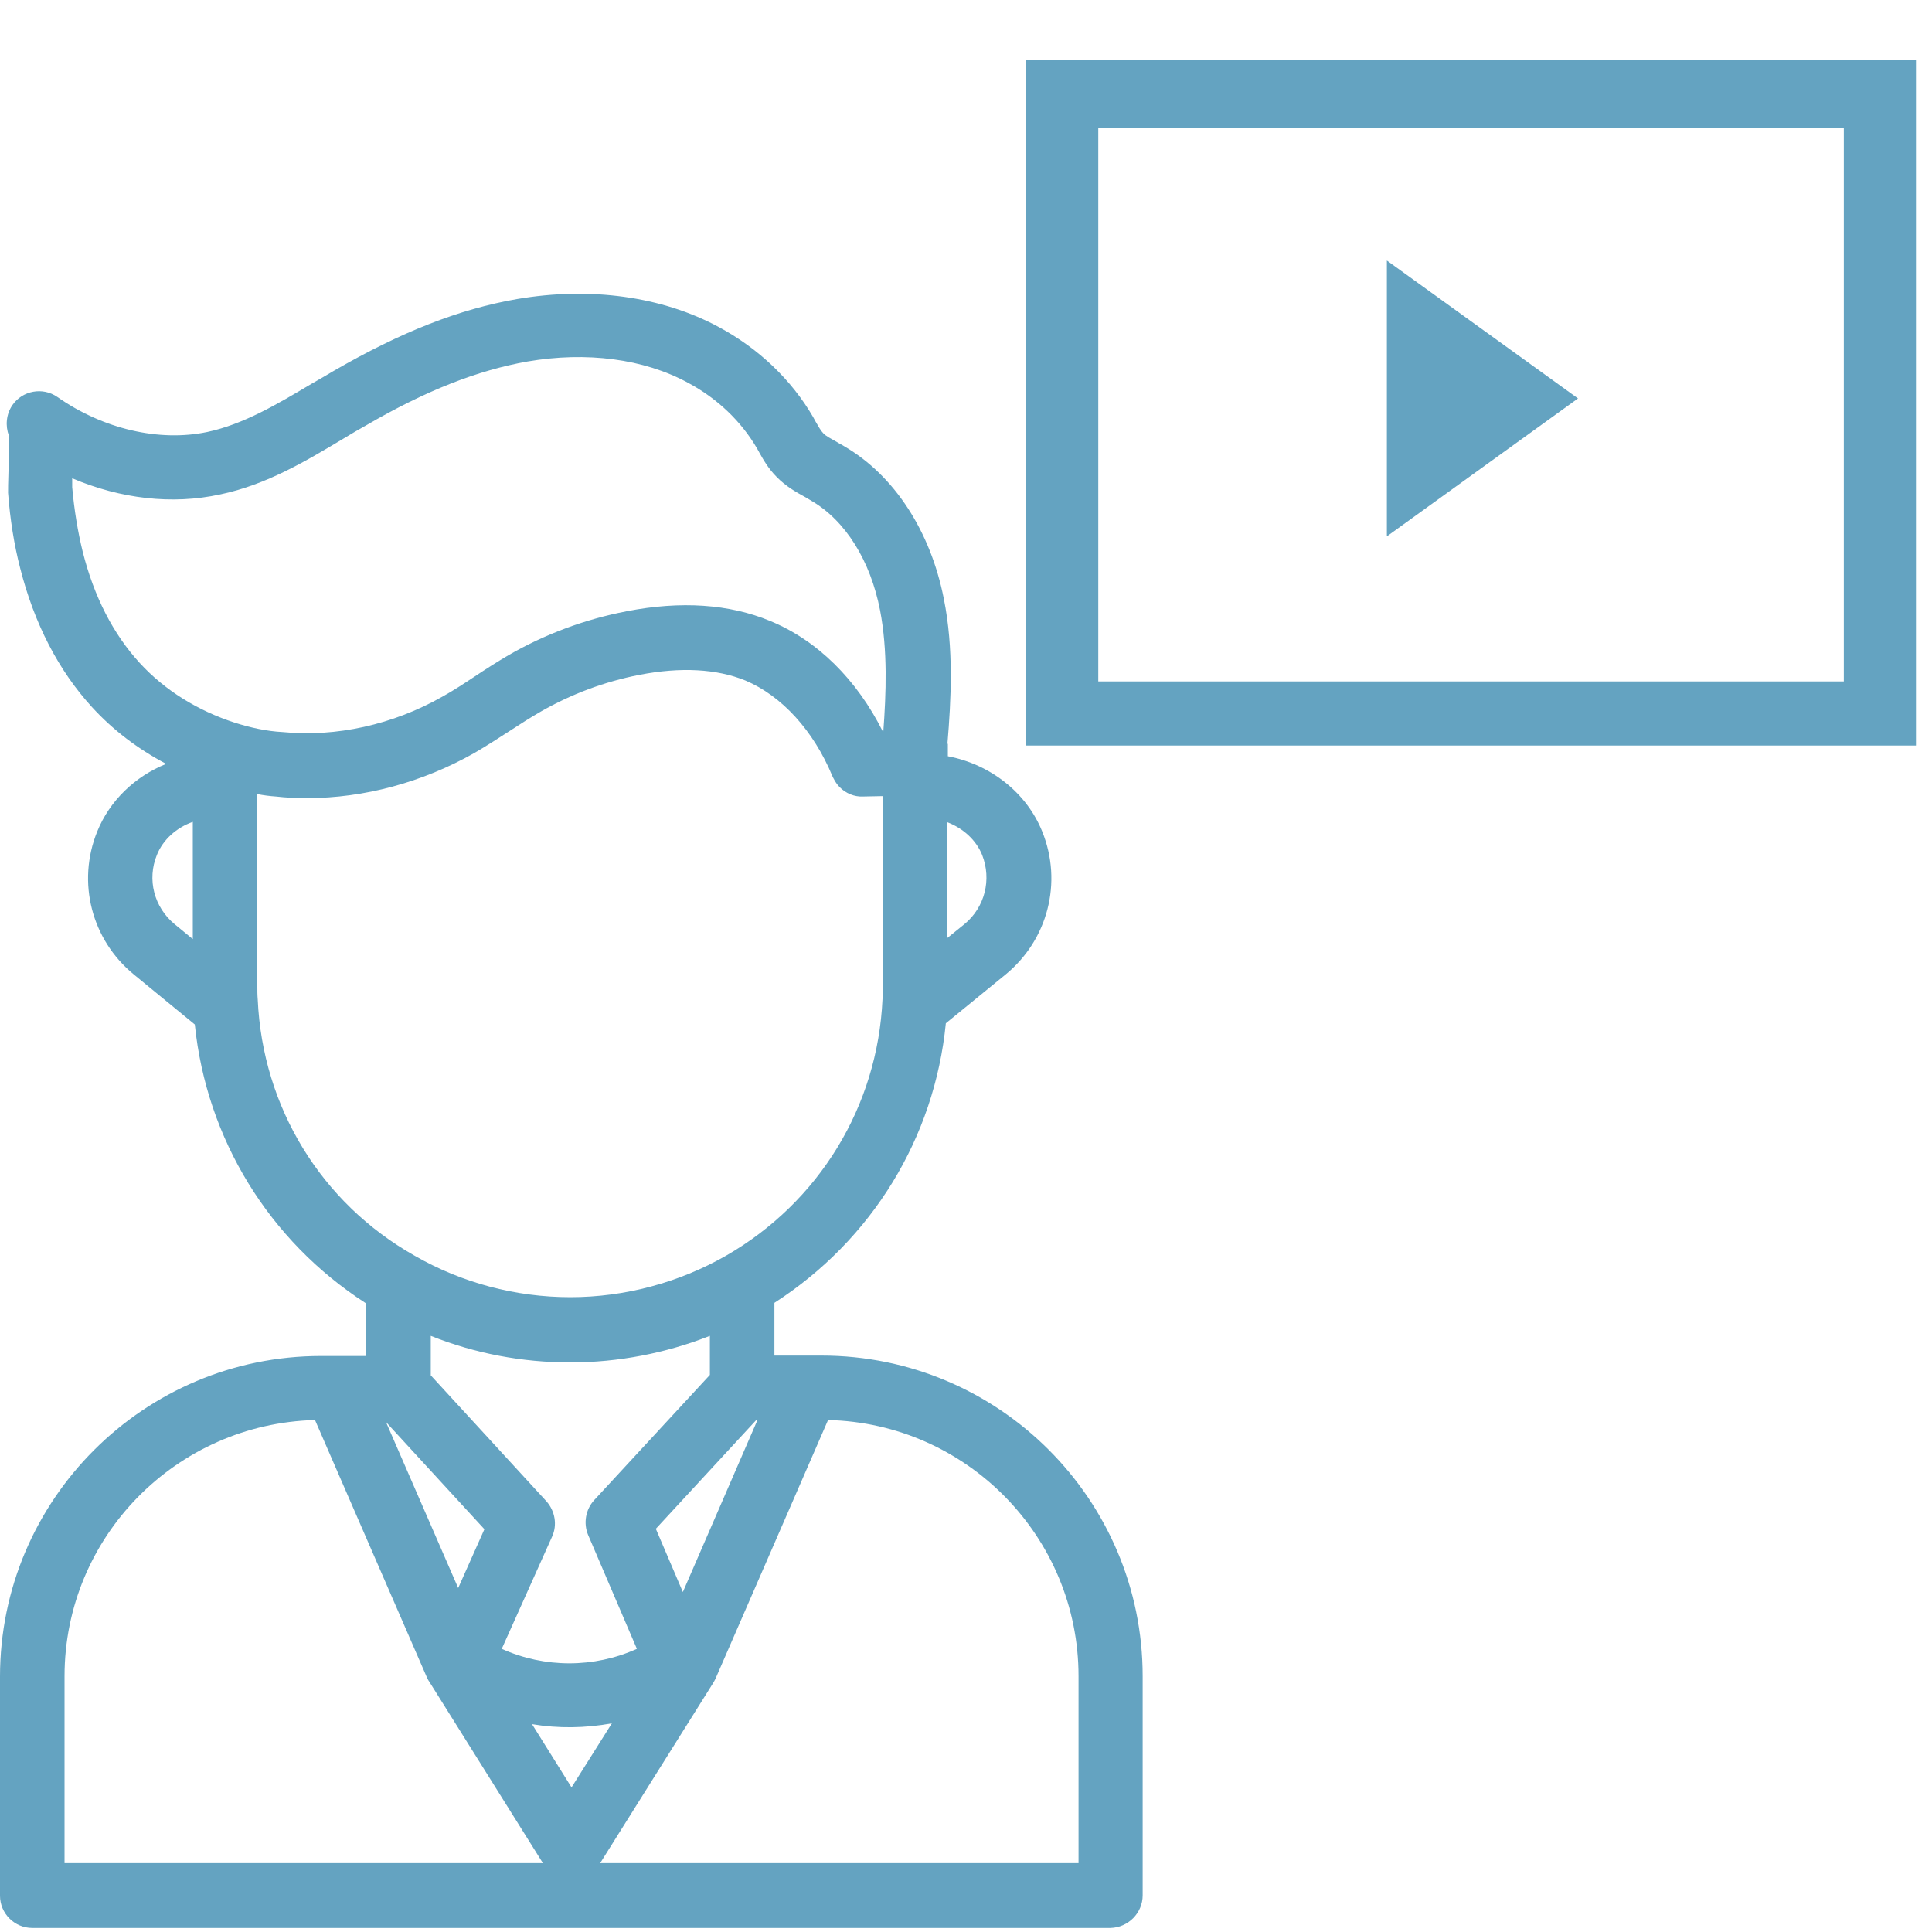 <?xml version="1.0" encoding="UTF-8"?>
<svg width="482px" height="482px" viewBox="0 0 482 482" version="1.1" xmlns="http://www.w3.org/2000/svg" xmlns:xlink="http://www.w3.org/1999/xlink">
    <!-- Generator: Sketch 53.1 (72631) - https://sketchapp.com -->
    <title>brand</title>
    <desc>Created with Sketch.</desc>
    <g id="brand" stroke="none" stroke-width="1" fill="none" fill-rule="evenodd">
        <g id="noun_Business-Process_1855377" transform="translate(0, 15)" fill="#64A3C1" fill-rule="nonzero">
            <g id="Group">
                <path d="M285.074,457.855 L285.074,403.188 C285.074,359.072 249.151,323.197 204.976,323.197 L193.203,323.197 L193.203,310.032 C217.554,294.356 233.151,268.831 235.969,240.291 L250.861,228.132 C261.427,219.49 265.15,205.119 260.018,192.457 C256.094,182.71 247.038,175.675 236.472,173.666 L236.472,170.55 L236.371,170.55 C237.277,159.597 237.981,146.834 235.466,134.373 C232.145,117.491 223.089,103.623 210.711,96.388 C210.108,95.986 209.403,95.684 208.8,95.282 C207.391,94.478 205.982,93.775 205.378,93.071 C204.775,92.469 204.171,91.363 203.466,90.157 C203.265,89.755 203.064,89.454 202.863,89.052 C197.429,79.706 189.278,71.968 179.417,66.642 C165.128,58.904 147.216,56.493 129.003,59.608 C114.513,62.12 100.023,67.848 83.319,77.495 C81.507,78.601 79.696,79.606 77.784,80.711 C69.03,85.937 60.678,90.861 51.722,92.77 C39.747,95.282 25.76,92.067 14.289,84.027 C10.666,81.515 5.635,82.419 3.119,86.037 C1.509,88.348 1.308,91.263 2.214,93.674 C2.314,95.684 2.214,100.508 2.113,102.719 C2.013,105.633 2.013,106.939 2.013,107.944 C2.516,114.577 3.522,120.908 5.031,126.736 C8.553,140.604 14.591,152.261 22.943,161.406 C28.175,167.134 34.414,171.857 41.458,175.575 C33.71,178.69 27.37,184.72 24.251,192.457 C19.119,205.119 22.842,219.49 33.408,228.132 L48.603,240.593 C51.521,269.132 67.118,294.557 91.268,310.133 L91.268,323.297 L80.099,323.297 C35.924,323.297 0,359.173 0,403.288 L0,457.956 C0,462.377 3.623,465.995 8.05,465.995 L277.024,465.995 C281.452,465.895 285.074,462.277 285.074,457.855 Z M245.025,198.286 C247.44,204.416 245.729,211.35 240.597,215.571 L236.371,218.987 L236.371,190.146 C240.296,191.654 243.516,194.568 245.025,198.286 Z M48.099,219.289 L43.571,215.571 C38.439,211.35 36.628,204.416 39.144,198.286 C40.653,194.467 44.074,191.453 48.099,190.046 L48.099,219.289 Z M58.665,165.325 C49.307,162.31 41.056,157.185 34.817,150.352 C28.276,143.217 23.446,133.871 20.628,122.616 C19.421,117.692 18.515,112.265 18.012,106.537 C18.012,106.135 18.012,105.331 18.012,104.327 C30.087,109.452 42.967,110.959 54.942,108.346 C66.514,105.934 76.375,100.005 85.935,94.277 C87.746,93.172 89.457,92.167 91.268,91.162 C106.261,82.419 119.142,77.395 131.619,75.184 C146.311,72.672 160.6,74.481 171.668,80.51 C179.014,84.429 184.951,90.157 188.876,96.89 C189.077,97.192 189.177,97.493 189.379,97.795 C190.385,99.603 191.693,101.915 193.706,103.925 C196.02,106.336 198.737,107.844 200.951,109.05 C201.454,109.351 201.957,109.653 202.46,109.954 C210.913,114.878 217.152,124.827 219.567,137.288 C221.478,147.236 221.076,157.989 220.372,167.536 L220.271,167.536 C213.73,154.472 203.869,144.724 192.096,139.9 C181.932,135.68 169.857,134.876 156.373,137.489 C145.908,139.499 135.946,143.217 126.89,148.442 C123.972,150.151 121.154,151.959 118.437,153.768 C115.72,155.577 113.104,157.286 110.387,158.793 C98.01,165.827 83.822,168.943 70.539,167.636 C66.514,167.435 62.489,166.531 58.665,165.325 L58.665,165.325 Z M64.3,234.362 C64.2,233.257 64.2,232.152 64.2,230.845 L64.2,183.112 C65.709,183.413 67.319,183.614 68.828,183.715 C71.445,184.016 73.96,184.117 76.577,184.117 C90.866,184.117 105.356,180.198 118.337,172.862 C121.456,171.053 124.374,169.143 127.192,167.335 C129.808,165.626 132.324,164.018 134.94,162.511 C142.487,158.19 150.738,155.075 159.493,153.366 C169.857,151.357 178.813,151.859 185.957,154.773 C195.014,158.592 202.963,167.234 207.693,178.69 C207.693,178.791 207.793,178.891 207.894,179.092 C208.296,179.896 208.8,180.7 209.504,181.403 C211.013,182.911 213.127,183.815 215.24,183.715 L220.271,183.614 L220.271,230.745 C220.271,232.051 220.271,233.157 220.17,234.262 C218.963,260.993 204.372,284.91 181.127,298.275 C169.354,305.008 155.87,308.626 142.286,308.626 C128.6,308.626 115.116,305.008 103.444,298.275 C80.099,285.111 65.508,261.194 64.3,234.362 Z M146.713,367.915 L158.889,396.355 C148.223,401.178 135.846,401.178 125.179,396.355 L137.757,368.317 C139.066,365.403 138.462,361.986 136.349,359.575 L107.469,328.121 L107.469,318.273 C118.538,322.694 130.311,324.905 142.286,324.905 C154.26,324.905 166.134,322.594 177.102,318.273 L177.102,328.02 L148.223,359.273 C146.109,361.585 145.506,365.001 146.713,367.915 Z M120.852,366.509 L114.311,381.18 L96.299,339.778 L120.852,366.509 Z M188.674,339.275 L188.976,339.275 L170.36,382.185 L163.618,366.408 L188.674,339.275 Z M16.1,449.816 L16.1,403.188 C16.1,368.418 43.974,340.18 78.589,339.275 L106.463,403.389 C106.664,403.791 106.765,404.092 107.066,404.494 L135.443,449.816 L16.1,449.816 L16.1,449.816 Z M132.726,415.146 C139.267,416.252 146.009,416.151 152.65,414.945 L142.587,430.924 L132.726,415.146 Z M268.974,449.816 L149.732,449.816 L177.907,404.896 C178.109,404.595 178.31,404.193 178.511,403.791 L206.586,339.275 C241.201,340.079 269.075,368.418 269.075,403.188 L269.075,449.816 L268.974,449.816 Z" id="Shape"></path>
                <path d="M478,0 L438.697,2.37310172e-15 L420.574,2.37310172e-15 L376.174,3.2933402e-32 L358.052,2.37310172e-15 L313.652,3.2933402e-32 L295.53,3.2933402e-32 L256,0 L256,171 L478,171 L478,0 Z M460,155 L274,155 L274,17 L460,17 L460,155 Z" id="Shape"></path>
            </g>
        </g>
        <polygon id="Path-2" fill="#64A3C1" points="346 65 346 133.81 393.681 99.405"></polygon>
    </g>
</svg>